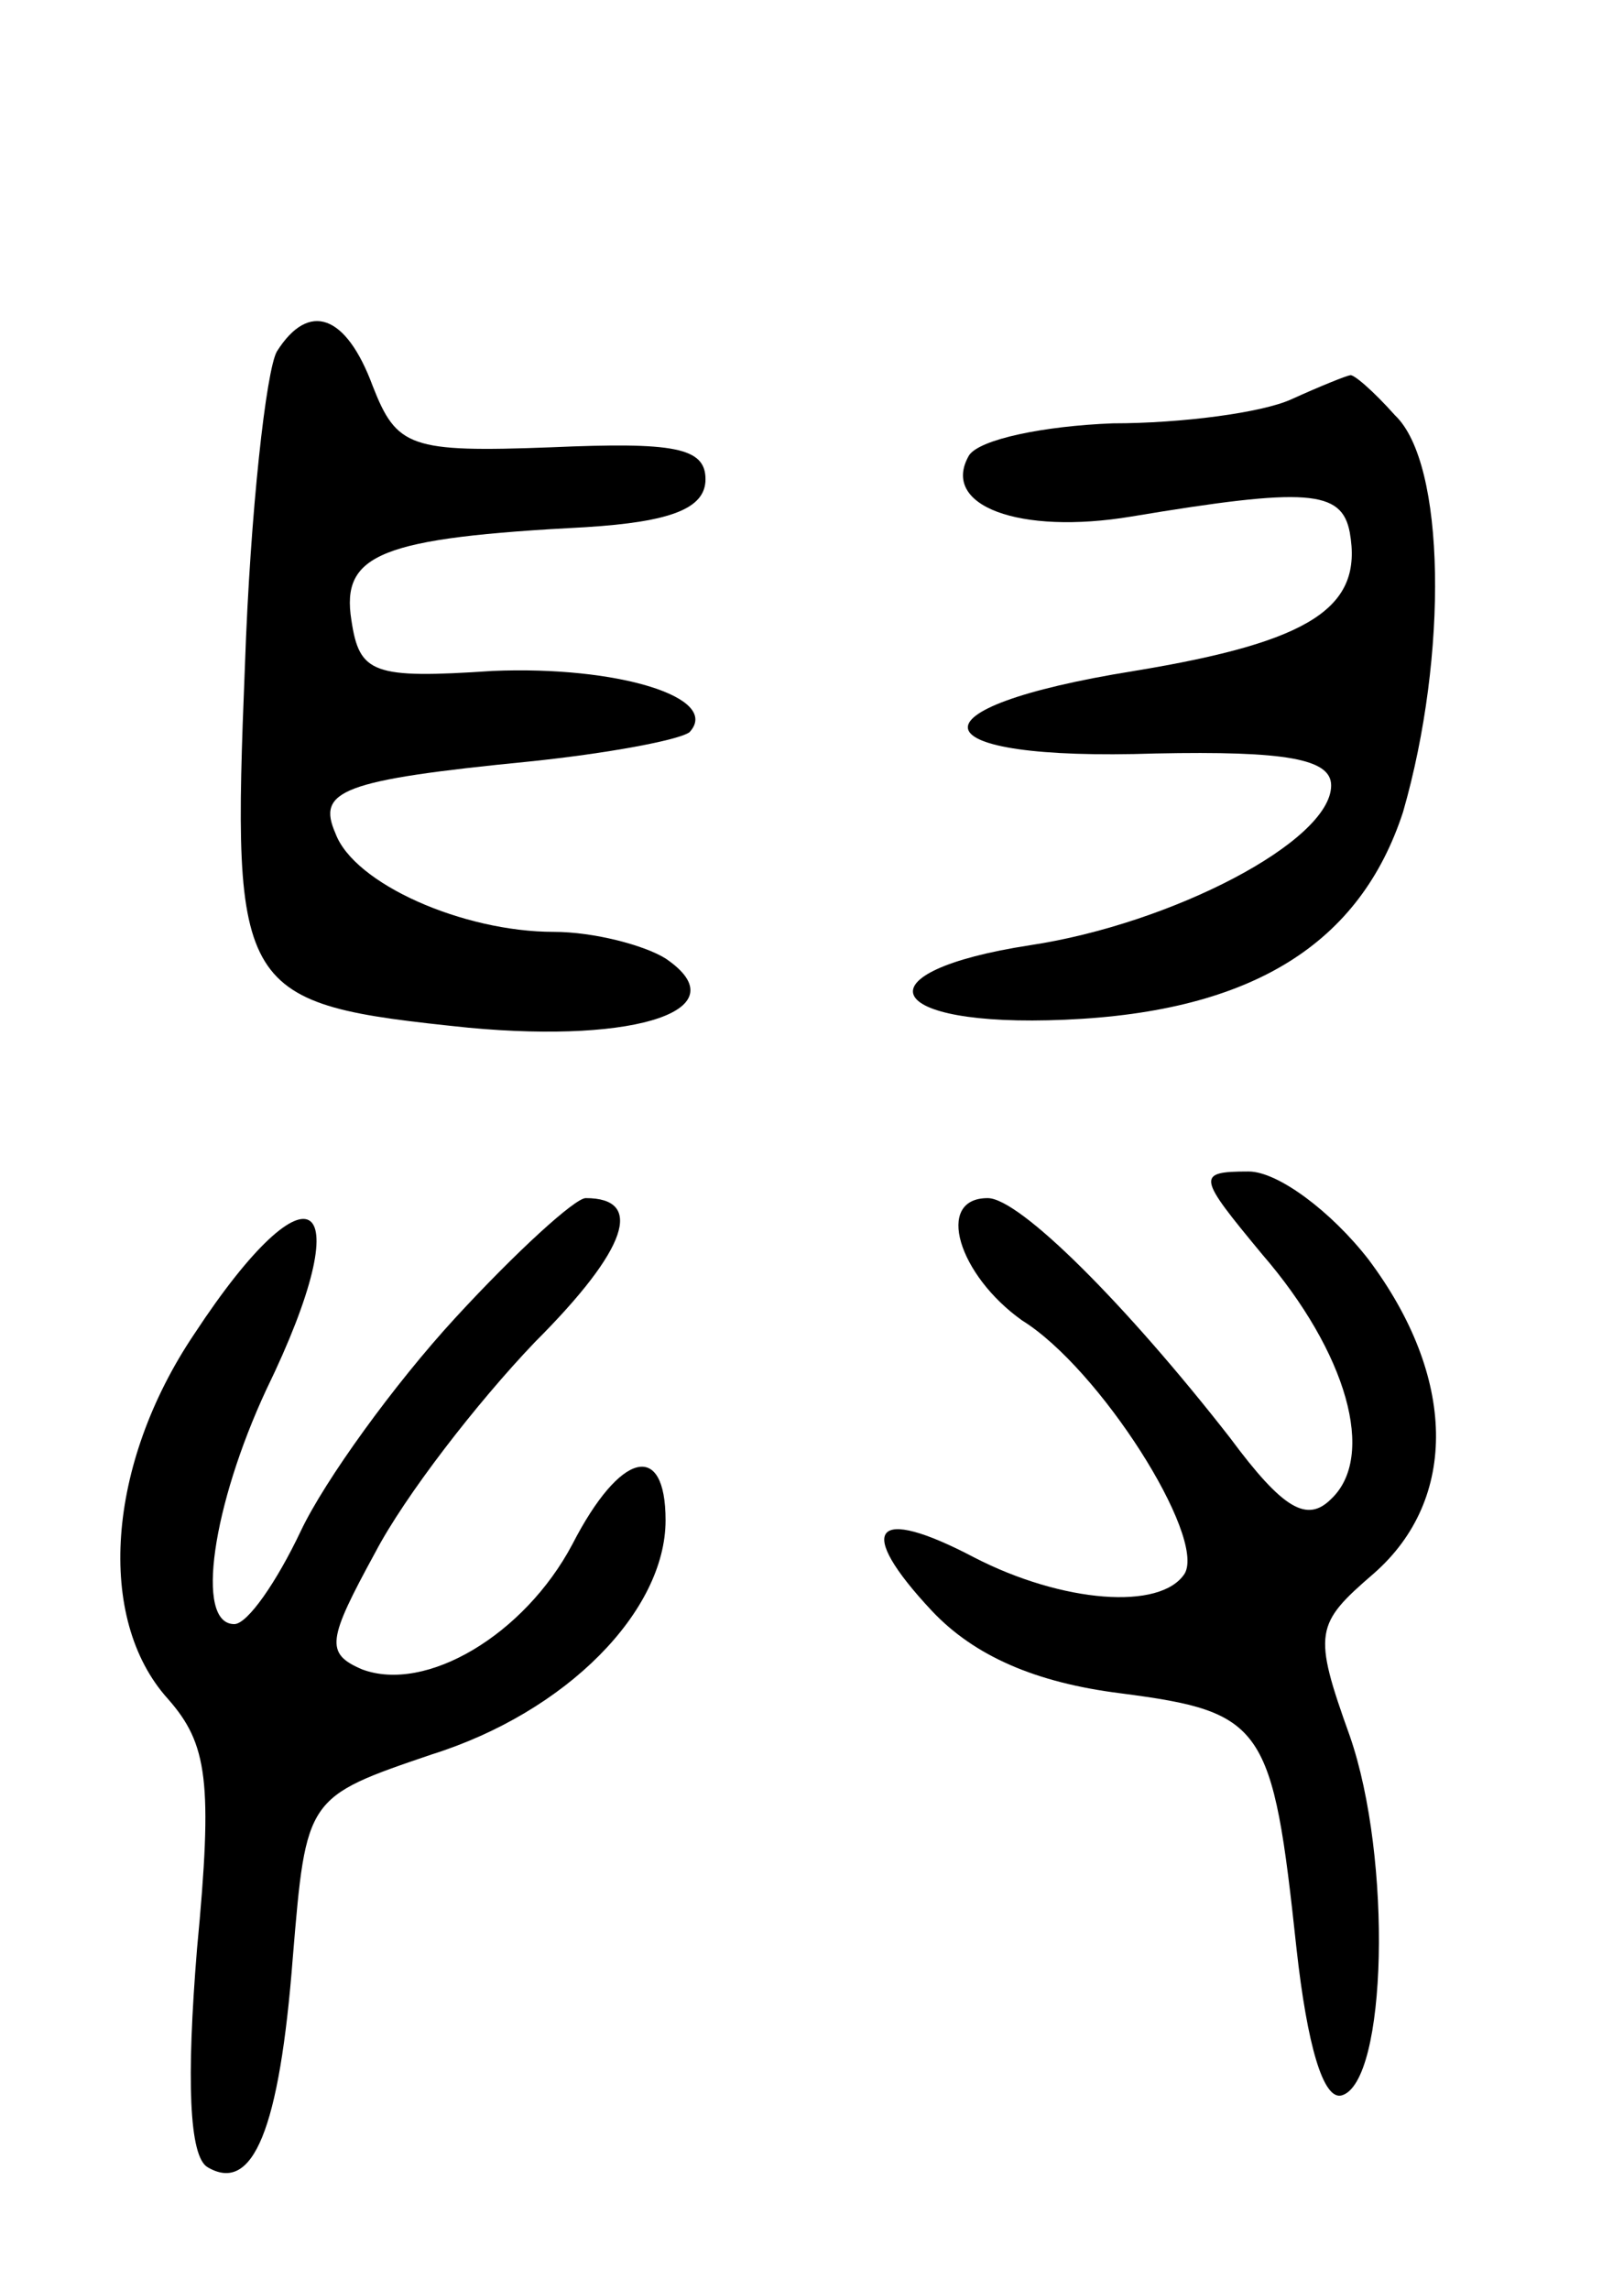 <svg version="1.0" xmlns="http://www.w3.org/2000/svg"
 width="61pt" height="86pt" viewBox="0 0 61 86"
 preserveAspectRatio="xMidYMid meet">
<g transform="translate(0,86) scale(0.1,-0.1)"
fill="#000000" stroke="none">
<path d="M104 728 c-4 -7 -10 -60 -12 -118 -5 -124 -3 -127 84 -136 64 -6 102
7 74 26 -8 5 -27 10 -42 10 -34 0 -75 18 -82 37 -7 16 2 20 73 27 29 3 56 8
60 11 12 13 -27 25 -74 23 -45 -3 -50 -1 -53 19 -4 25 11 31 88 35 32 2 45 7
45 18 0 12 -12 14 -58 12 -53 -2 -58 0 -67 23 -10 27 -24 32 -36 13z"/>
<path d="M485 710 c-11 -5 -41 -9 -67 -9 -26 -1 -50 -6 -54 -12 -11 -19 19
-30 61 -23 66 11 79 10 82 -6 5 -28 -14 -41 -81 -52 -87 -14 -82 -34 8 -31 49
1 66 -2 66 -12 0 -21 -60 -52 -113 -60 -65 -10 -56 -31 13 -28 71 3 111 29
127 78 17 59 16 131 -3 149 -8 9 -16 16 -17 15 -1 0 -11 -4 -22 -9z"/>
<path d="M474 389 c32 -37 43 -76 26 -92 -9 -9 -18 -4 -38 23 -39 50 -79 90
-91 90 -20 0 -11 -29 13 -46 29 -18 69 -81 61 -95 -9 -14 -46 -11 -79 6 -38
20 -45 11 -16 -20 16 -17 39 -27 71 -31 54 -7 57 -12 66 -96 4 -36 10 -57 17
-55 17 5 19 89 3 135 -14 39 -13 42 9 61 32 28 31 74 -2 118 -14 18 -34 33
-45 33 -20 0 -19 -2 5 -31z"/>
<path d="M171 365 c-23 -25 -49 -61 -58 -80 -9 -19 -20 -35 -25 -35 -15 0 -8
45 12 88 36 74 17 88 -27 21 -33 -49 -37 -107 -10 -137 15 -17 17 -31 11 -94
-4 -49 -3 -78 4 -82 17 -10 27 14 32 79 5 60 5 60 52 76 51 16 88 54 88 88 0
30 -17 26 -35 -9 -18 -34 -55 -56 -79 -47 -14 6 -13 11 5 44 11 21 38 56 60
79 35 35 41 54 19 54 -4 0 -26 -20 -49 -45z"/>
</g>
</svg>
